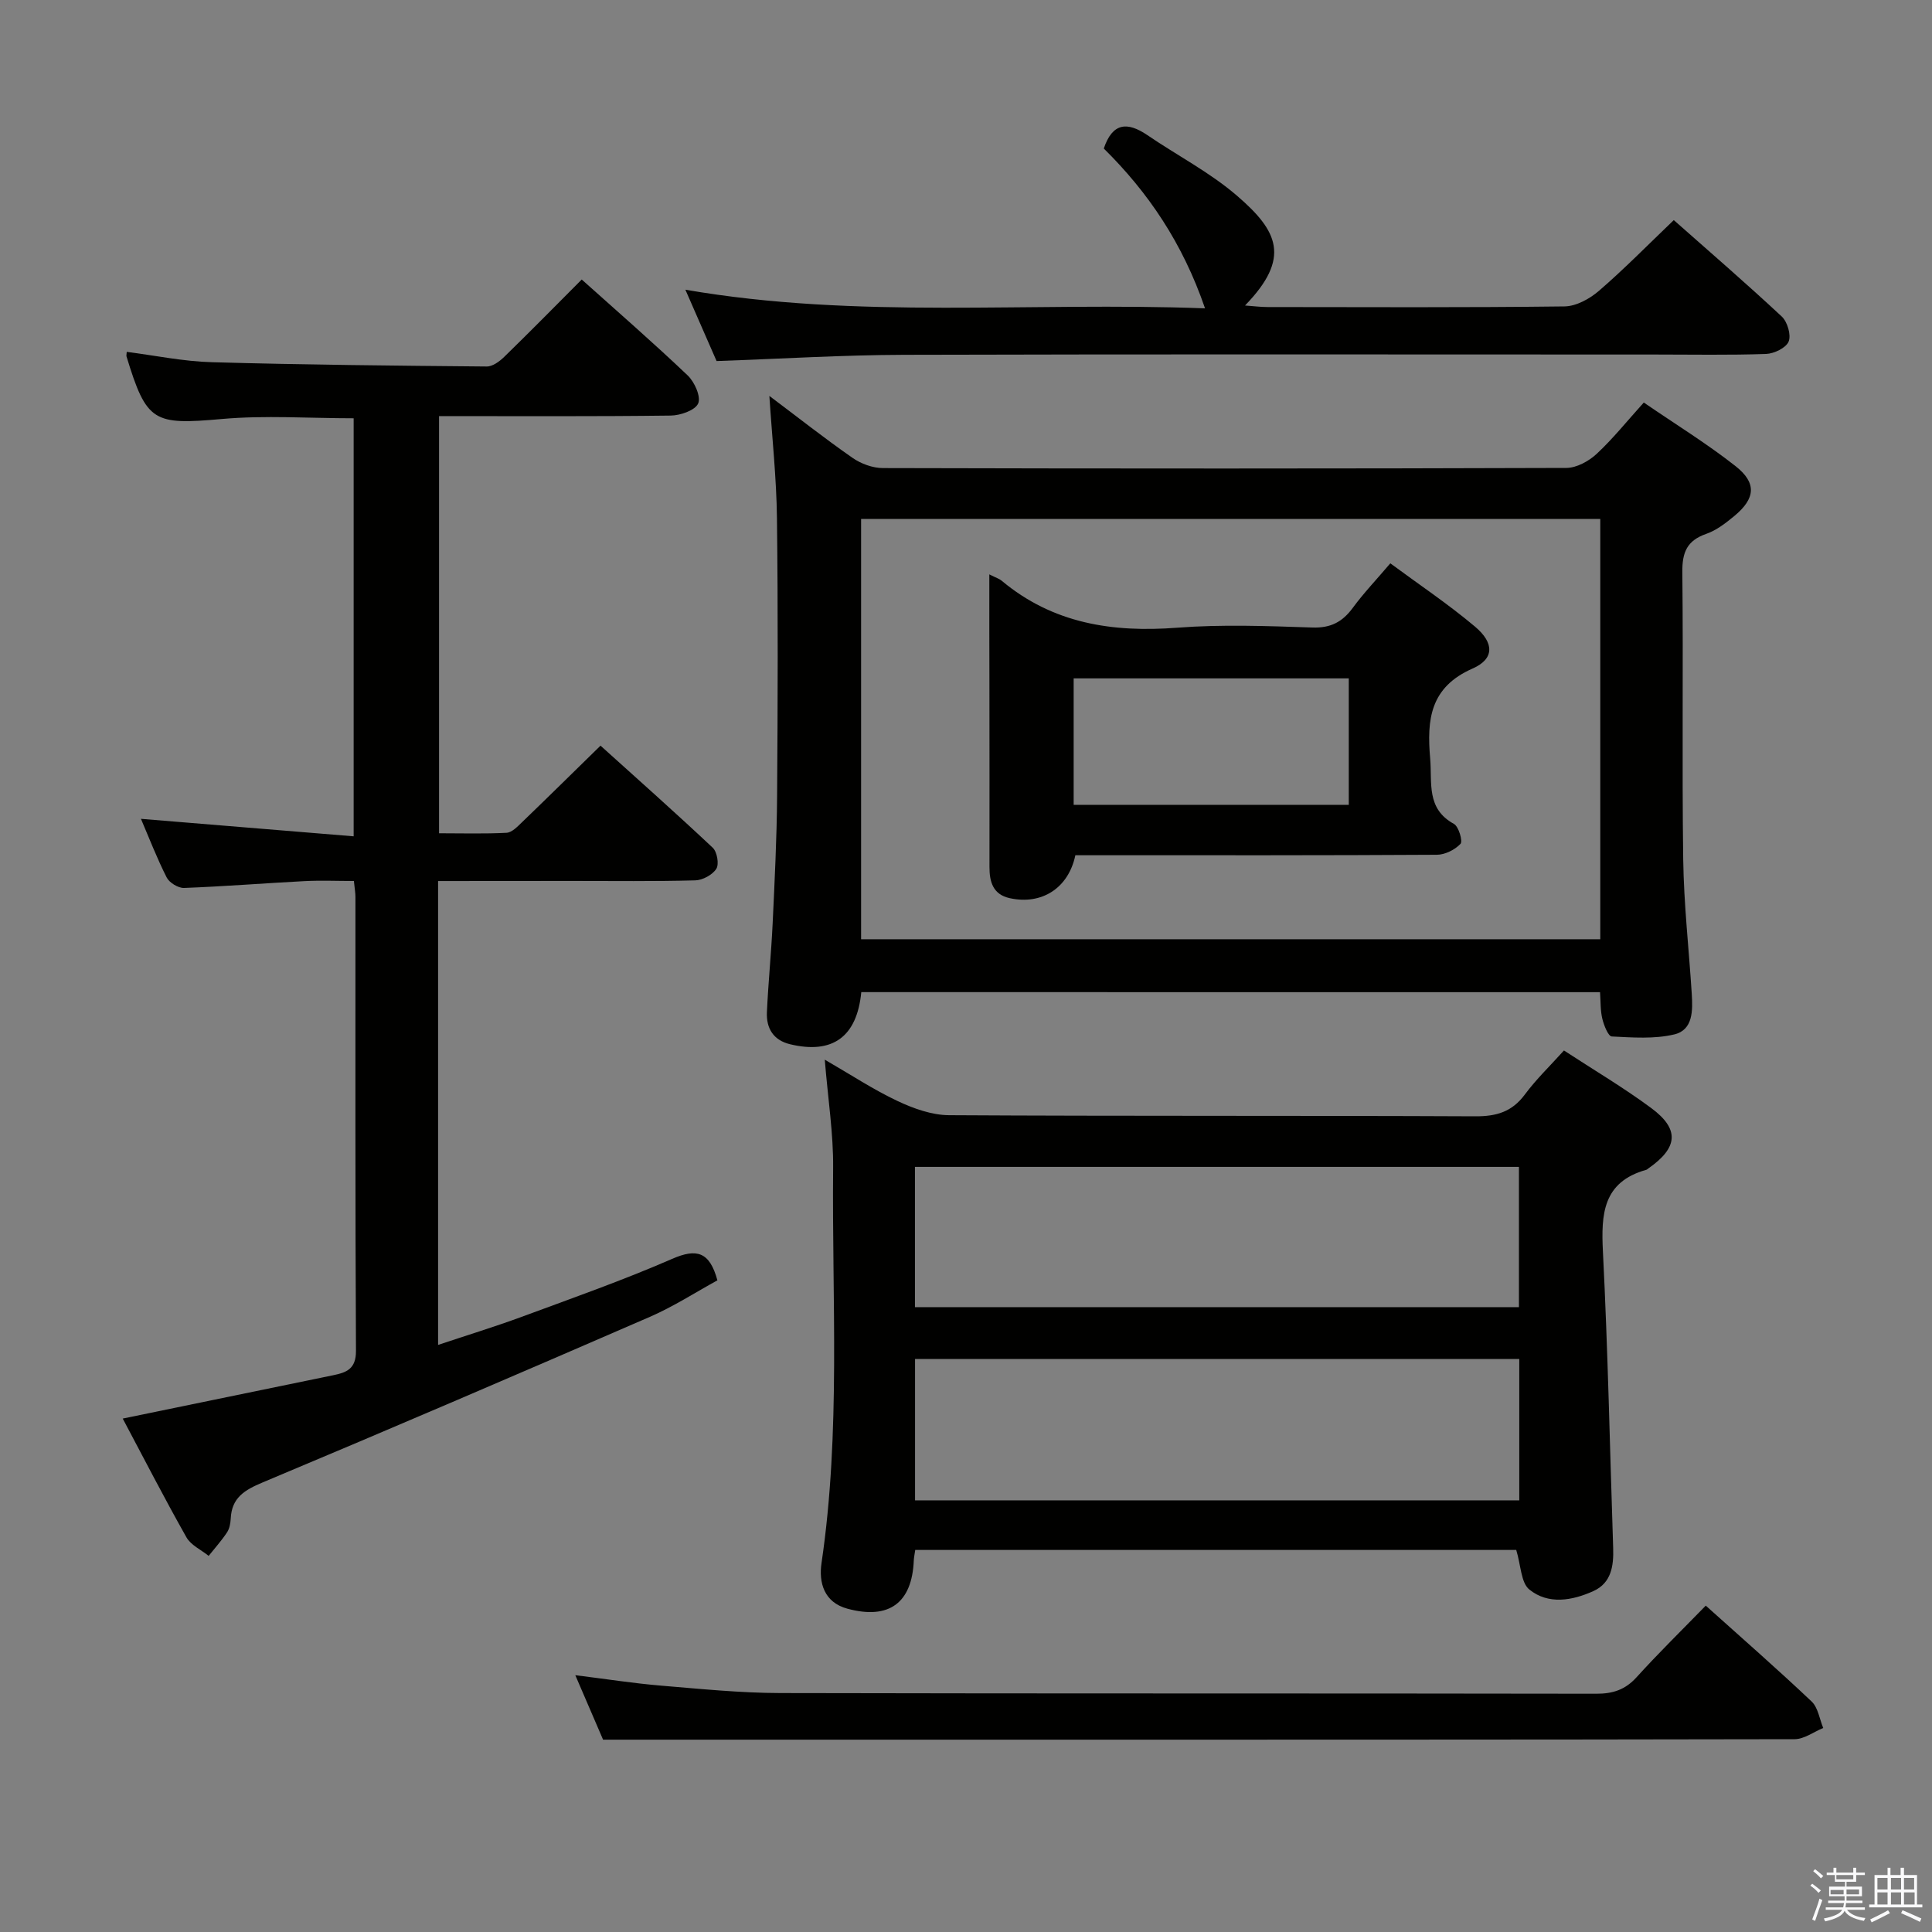 <svg enable-background="new 0 0 400 400" viewBox="0 0 400 400" xmlns="http://www.w3.org/2000/svg"><rect x="0" y="0" width="400" height="400" fill="#808080" stroke="none"/><path d="m374.8 390.4.4-.4c.7.5 1.3 1 1.8 1.4l-.5.5c-.5-.6-1.1-1.1-1.7-1.5zm1 7.3-.6-.3c.5-1.4 1.1-2.8 1.5-4.3.2.1.4.2.6.3-.5 1.3-1 2.8-1.5 4.3zm-.4-10.3.4-.4c.4.3 1 .8 1.7 1.4l-.5.5c-.4-.5-1-1-1.6-1.5zm2.5.3h1.7v-1h.6v1h3.5v-1h.6v1h1.8v.5h-1.8v1.4h-2v1h3.2v2h-3.2v.9h3.3v.5h-3.4c0 .3-.1.6-.1.9h4v.5h-3.7c.7.9 1.9 1.5 3.8 1.7-.1.2-.2.4-.3.6-2.1-.4-3.5-1.1-4-2.1-.4 1-1.8 1.7-4 2.2-.1-.2-.2-.4-.3-.6 2.1-.4 3.4-1 3.8-1.8h-3.4v-.5h3.6c.1-.3.1-.6.2-.9h-3.3v-.5h3.4c0-.3 0-.6 0-.9h-3.2v-2h3.3v-1h-2.1v-1.4h-1.7v-.5zm1.1 3.5v1h2.7c0-.3 0-.4 0-.4 0-.1 0-.2 0-.2 0-.1 0-.2 0-.3h-2.7zm1.2-3v.9h3.5v-.9zm4.7 3h-2.6v.6.4h2.6z" fill="#fafafb"/><path d="m393.6 386.7h.6v1.5h2.7v6.1h1.1v.6h-11v-.6h1.1v-6.1h2.7v-1.5h.6v1.5h2.1v-1.5zm-2.7 8.8.4.6c-1.2.6-2.5 1.3-3.8 1.9-.1-.2-.2-.4-.3-.6 1.2-.6 2.5-1.2 3.7-1.9zm-2.2-6.7v2.4h2.1v-2.4zm0 3v2.5h2.1v-2.5zm2.8-3v2.4h2.1v-2.4zm0 3v2.5h2.1v-2.5zm6 6.1c-1.4-.7-2.7-1.3-3.9-1.8l.3-.6c1.5.6 2.7 1.2 3.9 1.7zm-1.2-9.1h-2.1v2.4h2.1zm-2.1 3v2.5h2.2v-2.5z" fill="#fafafb"/><g fill="#010100"><path d="m90.7 182.41v96.04c6.1-2.04 11.76-3.77 17.3-5.81 10.44-3.86 20.96-7.56 31.15-12 5.04-2.2 7.76-1.54 9.38 4.44-4.46 2.44-9.04 5.41-13.98 7.56-26.66 11.58-53.37 23.05-80.17 34.28-3.76 1.58-6.41 3.16-6.61 7.49-.05.97-.25 2.08-.77 2.86-1.13 1.71-2.52 3.25-3.8 4.86-1.57-1.27-3.69-2.22-4.61-3.86-4.56-8.08-8.81-16.34-13.18-24.57 14.81-3.05 29.21-6.01 43.61-8.98 2.73-.56 4.7-1.3 4.68-5.03-.17-31.33-.1-62.67-.11-94 0-.81-.15-1.63-.32-3.29-3.46 0-6.88-.15-10.29.03-8.3.43-16.58 1.1-24.88 1.41-1.2.04-3.04-1.08-3.59-2.17-2.02-3.98-3.63-8.17-5.33-12.14 14.62 1.2 29.1 2.39 44.04 3.62 0-29.45 0-57.85 0-86.55-9.18 0-18.31-.65-27.31.15-14.12 1.25-15.56.69-19.72-12.96-.05-.15.01-.33.05-.94 5.88.75 11.73 1.98 17.61 2.14 18.97.54 37.95.72 56.93.89 1.22.01 2.67-1.07 3.64-2.02 5.36-5.22 10.61-10.56 16.02-15.99 7.43 6.66 14.84 13.1 21.94 19.86 1.42 1.35 2.78 4.4 2.17 5.8-.63 1.43-3.69 2.49-5.7 2.51-15.82.2-31.65.11-47.95.11v86.37c4.75 0 9.38.14 13.98-.1 1.09-.06 2.23-1.25 3.14-2.13 5.28-5.08 10.5-10.23 16.31-15.91 7.6 6.86 15.52 13.88 23.23 21.13.91.85 1.35 3.4.75 4.36-.79 1.25-2.83 2.36-4.36 2.4-8.49.23-17 .12-25.5.12-9.13.02-18.25.02-27.75.02z"/><path d="m178.32 205.41c-.9 9.32-5.99 12.89-14.74 10.79-3.46-.83-4.95-3.3-4.8-6.63.28-6.14.9-12.26 1.19-18.4.41-8.8.86-17.61.92-26.42.14-19.16.2-38.33-.03-57.49-.1-8.27-1-16.53-1.57-25.29 5.82 4.37 11.39 8.77 17.21 12.82 1.76 1.23 4.19 2.12 6.31 2.12 47.16.12 94.32.13 141.49-.03 2.11-.01 4.63-1.39 6.25-2.89 3.38-3.14 6.29-6.79 9.78-10.65 6.53 4.48 13.04 8.48 19 13.17 4.43 3.49 4.1 6.7-.23 10.3-1.78 1.47-3.72 2.99-5.86 3.73-3.96 1.38-4.97 3.81-4.93 7.87.21 19.83-.09 39.66.18 59.49.13 9.29 1.18 18.57 1.77 27.86.21 3.41.3 7.46-3.6 8.4-4.13.99-8.64.64-12.96.43-.73-.04-1.62-2.29-1.95-3.64-.42-1.71-.34-3.55-.48-5.53-51.16-.01-101.92-.01-152.95-.01zm153-97.97c-51.31 0-102.05 0-153.04 0v87.02h153.04c0-29.11 0-57.85 0-87.02z"/><path d="m323.8 217.49c6.2 4.05 12.35 7.69 18.07 11.92 5.93 4.39 5.55 8.22-.62 12.52-.14.1-.27.23-.42.27-8.97 2.52-9.36 9.14-8.96 16.97 1.03 20.43 1.44 40.89 2.12 61.34.12 3.69-.38 7.23-4.1 8.91-4.39 1.98-9.32 2.85-13.25-.32-1.75-1.41-1.74-4.99-2.72-8.2-41.04 0-82.69 0-124.43 0-.12.87-.27 1.51-.3 2.17-.36 8.79-5.11 12.33-13.75 9.99-4.81-1.3-5.96-5.36-5.35-9.47 4-27.17 2.14-54.51 2.4-81.77.07-7.09-1.06-14.19-1.73-22.43 5.47 3.16 10.09 6.22 15.06 8.56 3.31 1.56 7.1 2.92 10.68 2.94 36.32.21 72.64.06 108.97.23 4.35.02 7.55-.92 10.21-4.48 2.36-3.19 5.25-5.96 8.12-9.15zm-134.37 53.14h125.05c0-9.86 0-19.42 0-29.04-41.89 0-83.42 0-125.05 0zm125.12 10.73c-41.8 0-83.32 0-125.1 0v29.27h125.1c0-9.86 0-19.42 0-29.27z"/><path d="m249.49 63.84c-4.66-13.57-11.79-24.03-20.96-33.09 1.78-5.32 4.83-5.62 9.01-2.78 6.17 4.21 12.93 7.7 18.54 12.53 8.5 7.31 11.27 12.87 1.69 22.75 1.79.13 3.22.32 4.66.32 20.5.02 40.99.12 61.48-.13 2.42-.03 5.22-1.57 7.14-3.23 5.26-4.54 10.14-9.52 15.49-14.64 7.29 6.45 14.95 13.06 22.35 19.96 1.17 1.09 1.98 3.82 1.43 5.18-.53 1.31-3.01 2.51-4.67 2.57-7.66.27-15.33.12-22.99.12-51.82 0-103.64-.09-155.46.06-12.78.04-25.57.83-38.84 1.29-1.97-4.5-4.07-9.32-6.46-14.77 35.74 6.18 71.24 2.48 107.59 3.86z"/><path d="m353.16 332.43c7.65 6.87 14.92 13.22 21.92 19.85 1.33 1.26 1.63 3.63 2.4 5.48-1.97.81-3.94 2.31-5.92 2.32-60.64.12-121.28.1-181.91.1-21.28 0-42.57 0-64.79 0-1.42-3.3-3.44-7.98-5.75-13.35 6.3.78 11.94 1.67 17.61 2.15 8.27.69 16.56 1.53 24.85 1.55 56.31.13 112.61.04 168.92.14 3.42.01 5.98-.82 8.32-3.39 4.58-5.05 9.45-9.82 14.35-14.85z"/><path d="m204.83 118.92c1.41.71 2.06.9 2.54 1.3 10.62 8.88 22.94 10.77 36.36 9.74 9.28-.71 18.66-.35 27.98-.04 3.79.13 6.21-1.14 8.37-4.07 2.25-3.07 4.91-5.85 7.77-9.22 5.91 4.37 11.98 8.43 17.54 13.11 4 3.37 4.02 6.68-.5 8.67-8.82 3.87-9.49 10.56-8.79 18.61.44 5.04-.87 10.39 4.92 13.56.99.55 1.87 3.59 1.36 4.13-1.16 1.23-3.2 2.25-4.89 2.26-23.16.14-46.32.1-69.49.1-1.81 0-3.63 0-5.36 0-1.43 6.82-6.97 10.35-13.61 8.88-3.43-.76-4.18-3.36-4.17-6.45.02-12.5 0-25-.01-37.49-.03-7.48-.02-14.95-.02-23.09zm74.42 21.53c-19.23 0-38.12 0-56.96 0v26.18h56.96c0-8.98 0-17.57 0-26.18z"/></g></svg>